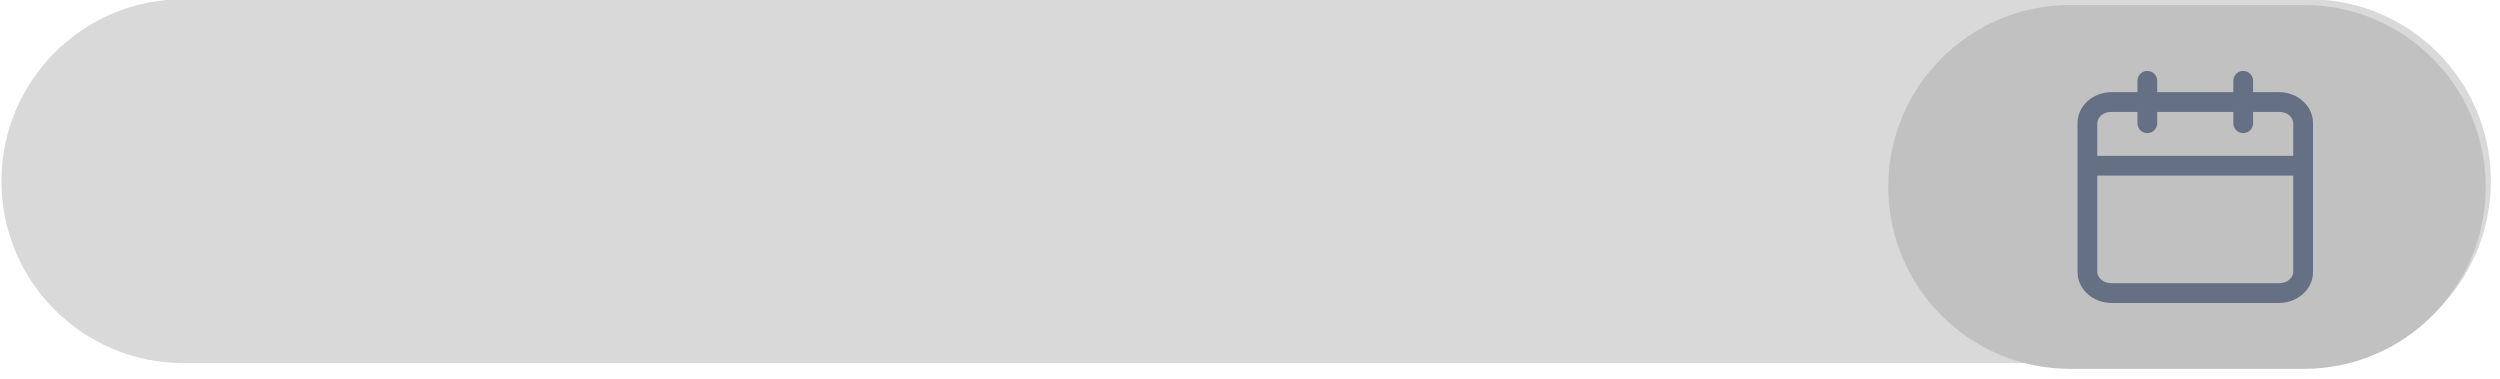 <svg width="422" height="64" viewBox="0 0 422 64" fill="none" xmlns="http://www.w3.org/2000/svg" xmlns:xlink="http://www.w3.org/1999/xlink">
<path d="M0.245,30.582C0.245,13.621 13.995,-0.128 30.956,-0.128L389.749,-0.128C406.709,-0.128 420.459,13.621 420.459,30.582L420.459,30.582C420.459,47.543 406.709,61.292 389.749,61.292L30.956,61.292C13.995,61.292 0.245,47.543 0.245,30.582L0.245,30.582Z" transform="rotate(0 210.352 30.582)" fill="#D9D9D9"/>
<path d="M318.735,31.554C318.735,14.594 332.484,0.844 349.445,0.844L388.876,0.844C405.837,0.844 419.586,14.594 419.586,31.554L419.586,31.554C419.586,48.515 405.837,62.264 388.876,62.264L349.445,62.264C332.484,62.264 318.735,48.515 318.735,31.554L318.735,31.554Z" transform="rotate(0 369.16 31.554)" fill="#C1C1C1"/>
<path d="M380.321,13.64C380.321,12.719 379.575,11.973 378.654,11.973C377.734,11.973 376.987,12.719 376.987,13.64L380.321,13.64ZM376.987,20.806C376.987,21.726 377.734,22.472 378.654,22.472C379.575,22.472 380.321,21.726 380.321,20.806L376.987,20.806ZM364.135,13.64C364.135,12.719 363.388,11.973 362.468,11.973C361.547,11.973 360.801,12.719 360.801,13.64L364.135,13.64ZM360.801,20.806C360.801,21.726 361.547,22.472 362.468,22.472C363.388,22.472 364.135,21.726 364.135,20.806L360.801,20.806ZM352.352,26.305C351.431,26.305 350.685,27.051 350.685,27.971C350.685,28.892 351.431,29.638 352.352,29.638L352.352,26.305ZM388.77,29.638C389.691,29.638 390.437,28.892 390.437,27.971C390.437,27.051 389.691,26.305 388.77,26.305L388.77,29.638ZM356.398,18.889L384.724,18.889L384.724,15.556L356.398,15.556L356.398,18.889ZM384.724,18.889C386.235,18.889 387.104,19.932 387.104,20.806L390.437,20.806C390.437,17.721 387.683,15.556 384.724,15.556L384.724,18.889ZM387.104,20.806L387.104,45.885L390.437,45.885L390.437,20.806L387.104,20.806ZM387.104,45.885C387.104,46.759 386.235,47.802 384.724,47.802L384.724,51.135C387.683,51.135 390.437,48.969 390.437,45.885L387.104,45.885ZM384.724,47.802L356.398,47.802L356.398,51.135L384.724,51.135L384.724,47.802ZM356.398,47.802C354.887,47.802 354.018,46.759 354.018,45.885L350.685,45.885C350.685,48.969 353.439,51.135 356.398,51.135L356.398,47.802ZM354.018,45.885L354.018,20.806L350.685,20.806L350.685,45.885L354.018,45.885ZM354.018,20.806C354.018,19.932 354.887,18.889 356.398,18.889L356.398,15.556C353.439,15.556 350.685,17.721 350.685,20.806L354.018,20.806ZM376.987,13.64L376.987,20.806L380.321,20.806L380.321,13.64L376.987,13.64ZM360.801,13.64L360.801,20.806L364.135,20.806L364.135,13.64L360.801,13.64ZM352.352,29.638L388.77,29.638L388.77,26.305L352.352,26.305L352.352,29.638Z" transform="rotate(0 370.561 31.554)" fill="#667085"/>
</svg>
